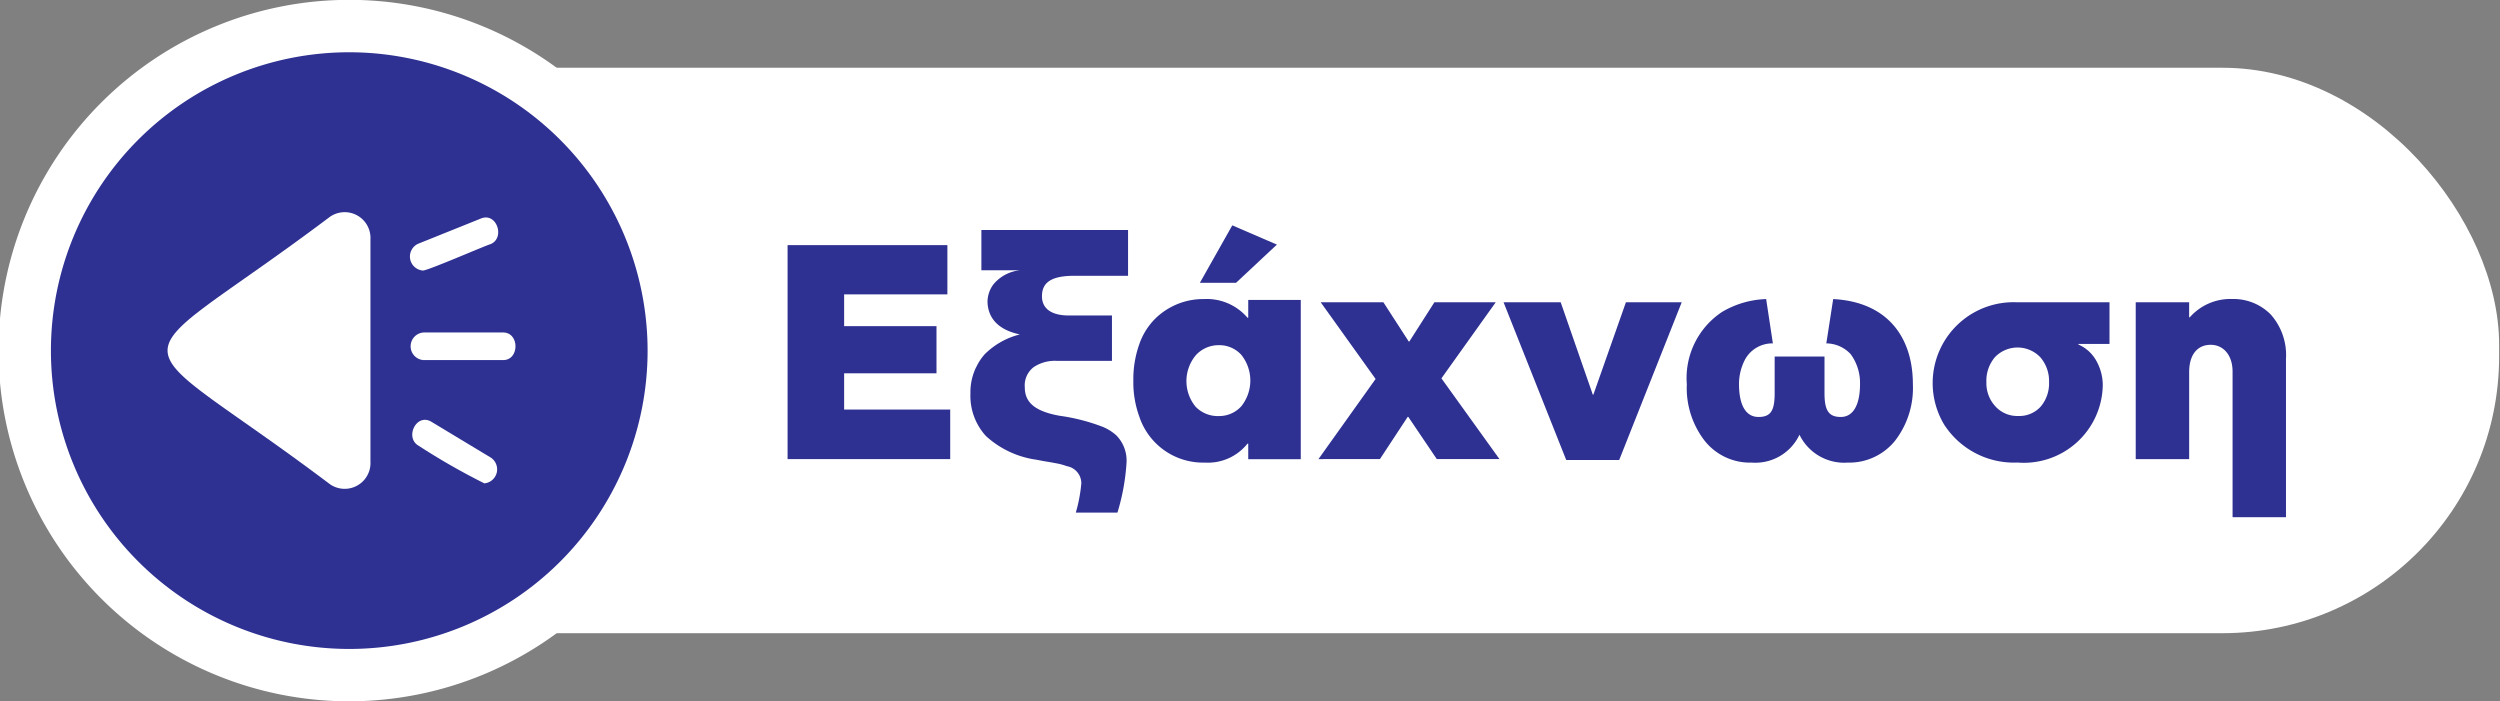 <?xml version="1.0" encoding="UTF-8"?>
<svg version="1.1" viewBox="0 0 143.16 40.167" xmlns="http://www.w3.org/2000/svg" xmlns:xlink="http://www.w3.org/1999/xlink">
 <rect x="0" y="0" width="143.16" height="40.167" fill="#808080" stroke="none"/>
 <title>09_water</title>
 <g id="_1-button-eksaxoni" transform="translate(-1606.5 -190.93)" style="isolation:isolate" data-name="1-button-eksaxoni">
  <rect x="1609.2" y="194.81" width="140.41" height="32.379" rx="15.848" fill="#fff"/>
  <circle cx="1626.5" cy="211.01" r="18.584" fill="#2e3192"/>
  <path d="m1626.5 231.09a20.084 20.084 0 1 1 20.084-20.084 20.106 20.106 0 0 1-20.084 20.084zm0-37.167a17.084 17.084 0 1 0 17.084 17.084 17.102 17.102 0 0 0-17.084-17.084z" fill="#fff"/>
  <g fill="#2e3192">
   <path d="m1651.6 217.22v-12.253h9.151v2.82h-5.913v1.82h5.289v2.7h-5.289v2.076h6.075v2.837z"/>
   <path d="m1662.4 211.96a3.061 3.061 0 0 1 0.487-0.743 4.337 4.337 0 0 1 2.017-1.137c-1.572-0.325-1.855-1.273-1.855-1.905a1.699 1.699 0 0 1 0.342-0.966 2.272 2.272 0 0 1 1.529-0.803h-2.222v-2.307h8.399v2.623h-3.059c-1.29 0-1.871 0.351-1.871 1.171 0 0.761 0.615 1.103 1.538 1.103h2.47v2.597h-3.188a2.176 2.176 0 0 0-1.291 0.358 1.315 1.315 0 0 0-0.512 1.162c0 0.82 0.52 1.359 1.982 1.624a11.126 11.126 0 0 1 2.494 0.641 2.698 2.698 0 0 1 0.769 0.487 2.06 2.06 0 0 1 0.581 1.555 12.352 12.352 0 0 1-0.521 2.863h-2.384a8.691 8.691 0 0 0 0.316-1.675 0.996 0.996 0 0 0-0.829-0.983 3.732 3.732 0 0 0-0.504-0.145c-0.145-0.026-0.351-0.068-0.615-0.111-0.274-0.043-0.479-0.086-0.607-0.111a5.377 5.377 0 0 1-2.906-1.358 3.407 3.407 0 0 1-0.889-2.436 3.277 3.277 0 0 1 0.325-1.504z"/>
   <path d="m1671.4 212.73a5.988 5.988 0 0 1 0.333-2.068 3.863 3.863 0 0 1 0.905-1.47 3.927 3.927 0 0 1 2.803-1.137 3.074 3.074 0 0 1 2.495 1.068h0.043v-1.016h3.008v9.117h-3.008v-0.889h-0.043a2.9 2.9 0 0 1-2.443 1.085 3.843 3.843 0 0 1-3.751-2.632 5.734 5.734 0 0 1-0.342-2.059zm3.562 1.487a1.757 1.757 0 0 0 1.333 0.538 1.707 1.707 0 0 0 1.282-0.555 2.356 2.356 0 0 0 0-2.957 1.701 1.701 0 0 0-1.282-0.547 1.769 1.769 0 0 0-1.308 0.564 2.312 2.312 0 0 0-0.025 2.957zm0.248-7.092 1.855-3.29 2.555 1.102-2.341 2.188z"/>
   <path d="m1682 217.22 3.272-4.589-3.144-4.392h3.589l1.453 2.247h0.034l1.435-2.247h3.512l-3.11 4.357 3.324 4.623h-3.589l-1.633-2.418h-0.033l-1.59 2.418z"/>
   <path d="m1692.6 208.24h3.272l1.838 5.289h0.033l1.863-5.289h3.195l-3.58 9.032h-3.033z"/>
   <path d="m1705.1 208.8a5.279 5.279 0 0 1 2.537-0.744l0.385 2.538a1.776 1.776 0 0 0-1.589 0.914 3.03 3.03 0 0 0-0.351 1.41c0 1.188 0.376 1.889 1.119 1.889 0.709 0 0.923-0.376 0.923-1.359v-2.102h2.854v2.102c0 0.983 0.239 1.359 0.932 1.359 0.717 0 1.102-0.701 1.102-1.889a2.785 2.785 0 0 0-0.529-1.7 1.914 1.914 0 0 0-1.401-0.624l0.393-2.538c3.119 0.163 4.564 2.196 4.564 4.879a4.936 4.936 0 0 1-1.025 3.239 3.374 3.374 0 0 1-2.718 1.247 2.843 2.843 0 0 1-2.751-1.598 2.791 2.791 0 0 1-2.727 1.598 3.315 3.315 0 0 1-2.699-1.247 4.936 4.936 0 0 1-1.025-3.239 4.54 4.54 0 0 1 2.008-4.136z"/>
   <path d="m1722 208.24h5.298v2.384h-1.785v0.034a2.144 2.144 0 0 1 1.025 0.923 2.855 2.855 0 0 1 0.375 1.401 4.519 4.519 0 0 1-4.879 4.435 4.753 4.753 0 0 1-4.213-2.188 4.63 4.63 0 0 1 4.179-6.989zm-1.239 5.956a1.686 1.686 0 0 0 1.308 0.555 1.651 1.651 0 0 0 1.29-0.538 2.049 2.049 0 0 0 0.478-1.401 2.082 2.082 0 0 0-0.495-1.418 1.797 1.797 0 0 0-2.607-8e-3 2.081 2.081 0 0 0-0.486 1.427 1.953 1.953 0 0 0 0.512 1.384z"/>
   <path d="m1728.8 217.22v-8.98h3.059v0.863h0.034a3.107 3.107 0 0 1 2.435-1.051 2.997 2.997 0 0 1 2.205 0.889 3.494 3.494 0 0 1 0.871 2.538v9.066h-3.058v-8.332c0-0.983-0.556-1.538-1.248-1.538-0.752 0-1.238 0.539-1.238 1.572v4.973z"/>
  </g>
  <g fill="#fff">
   <path d="m1625.4 203.34c-12.423 9.346-12.388 5.99 0 15.322a1.478 1.478 0 0 0 2.313-1.309v-12.704a1.478 1.478 0 0 0-2.313-1.309z"/>
   <path d="m1630.7 206.42c0.119 0.086 3.677-1.464 3.863-1.499 0.885-0.325 0.398-1.849-0.518-1.48l-3.604 1.449a0.804 0.804 0 0 0 0.259 1.53z"/>
   <path d="m1634.6 217.13-3.398-2.049c-0.863-0.516-1.546 0.919-0.724 1.377a37.995 37.995 0 0 0 3.759 2.151 0.806 0.806 0 0 0 0.363-1.479z"/>
   <path d="m1635.3 209.97h-4.55a0.792 0.792 0 0 0 0 1.58h4.55c0.958 0.016 0.956-1.595 0-1.58z"/>
  </g>
 </g>
</svg>
